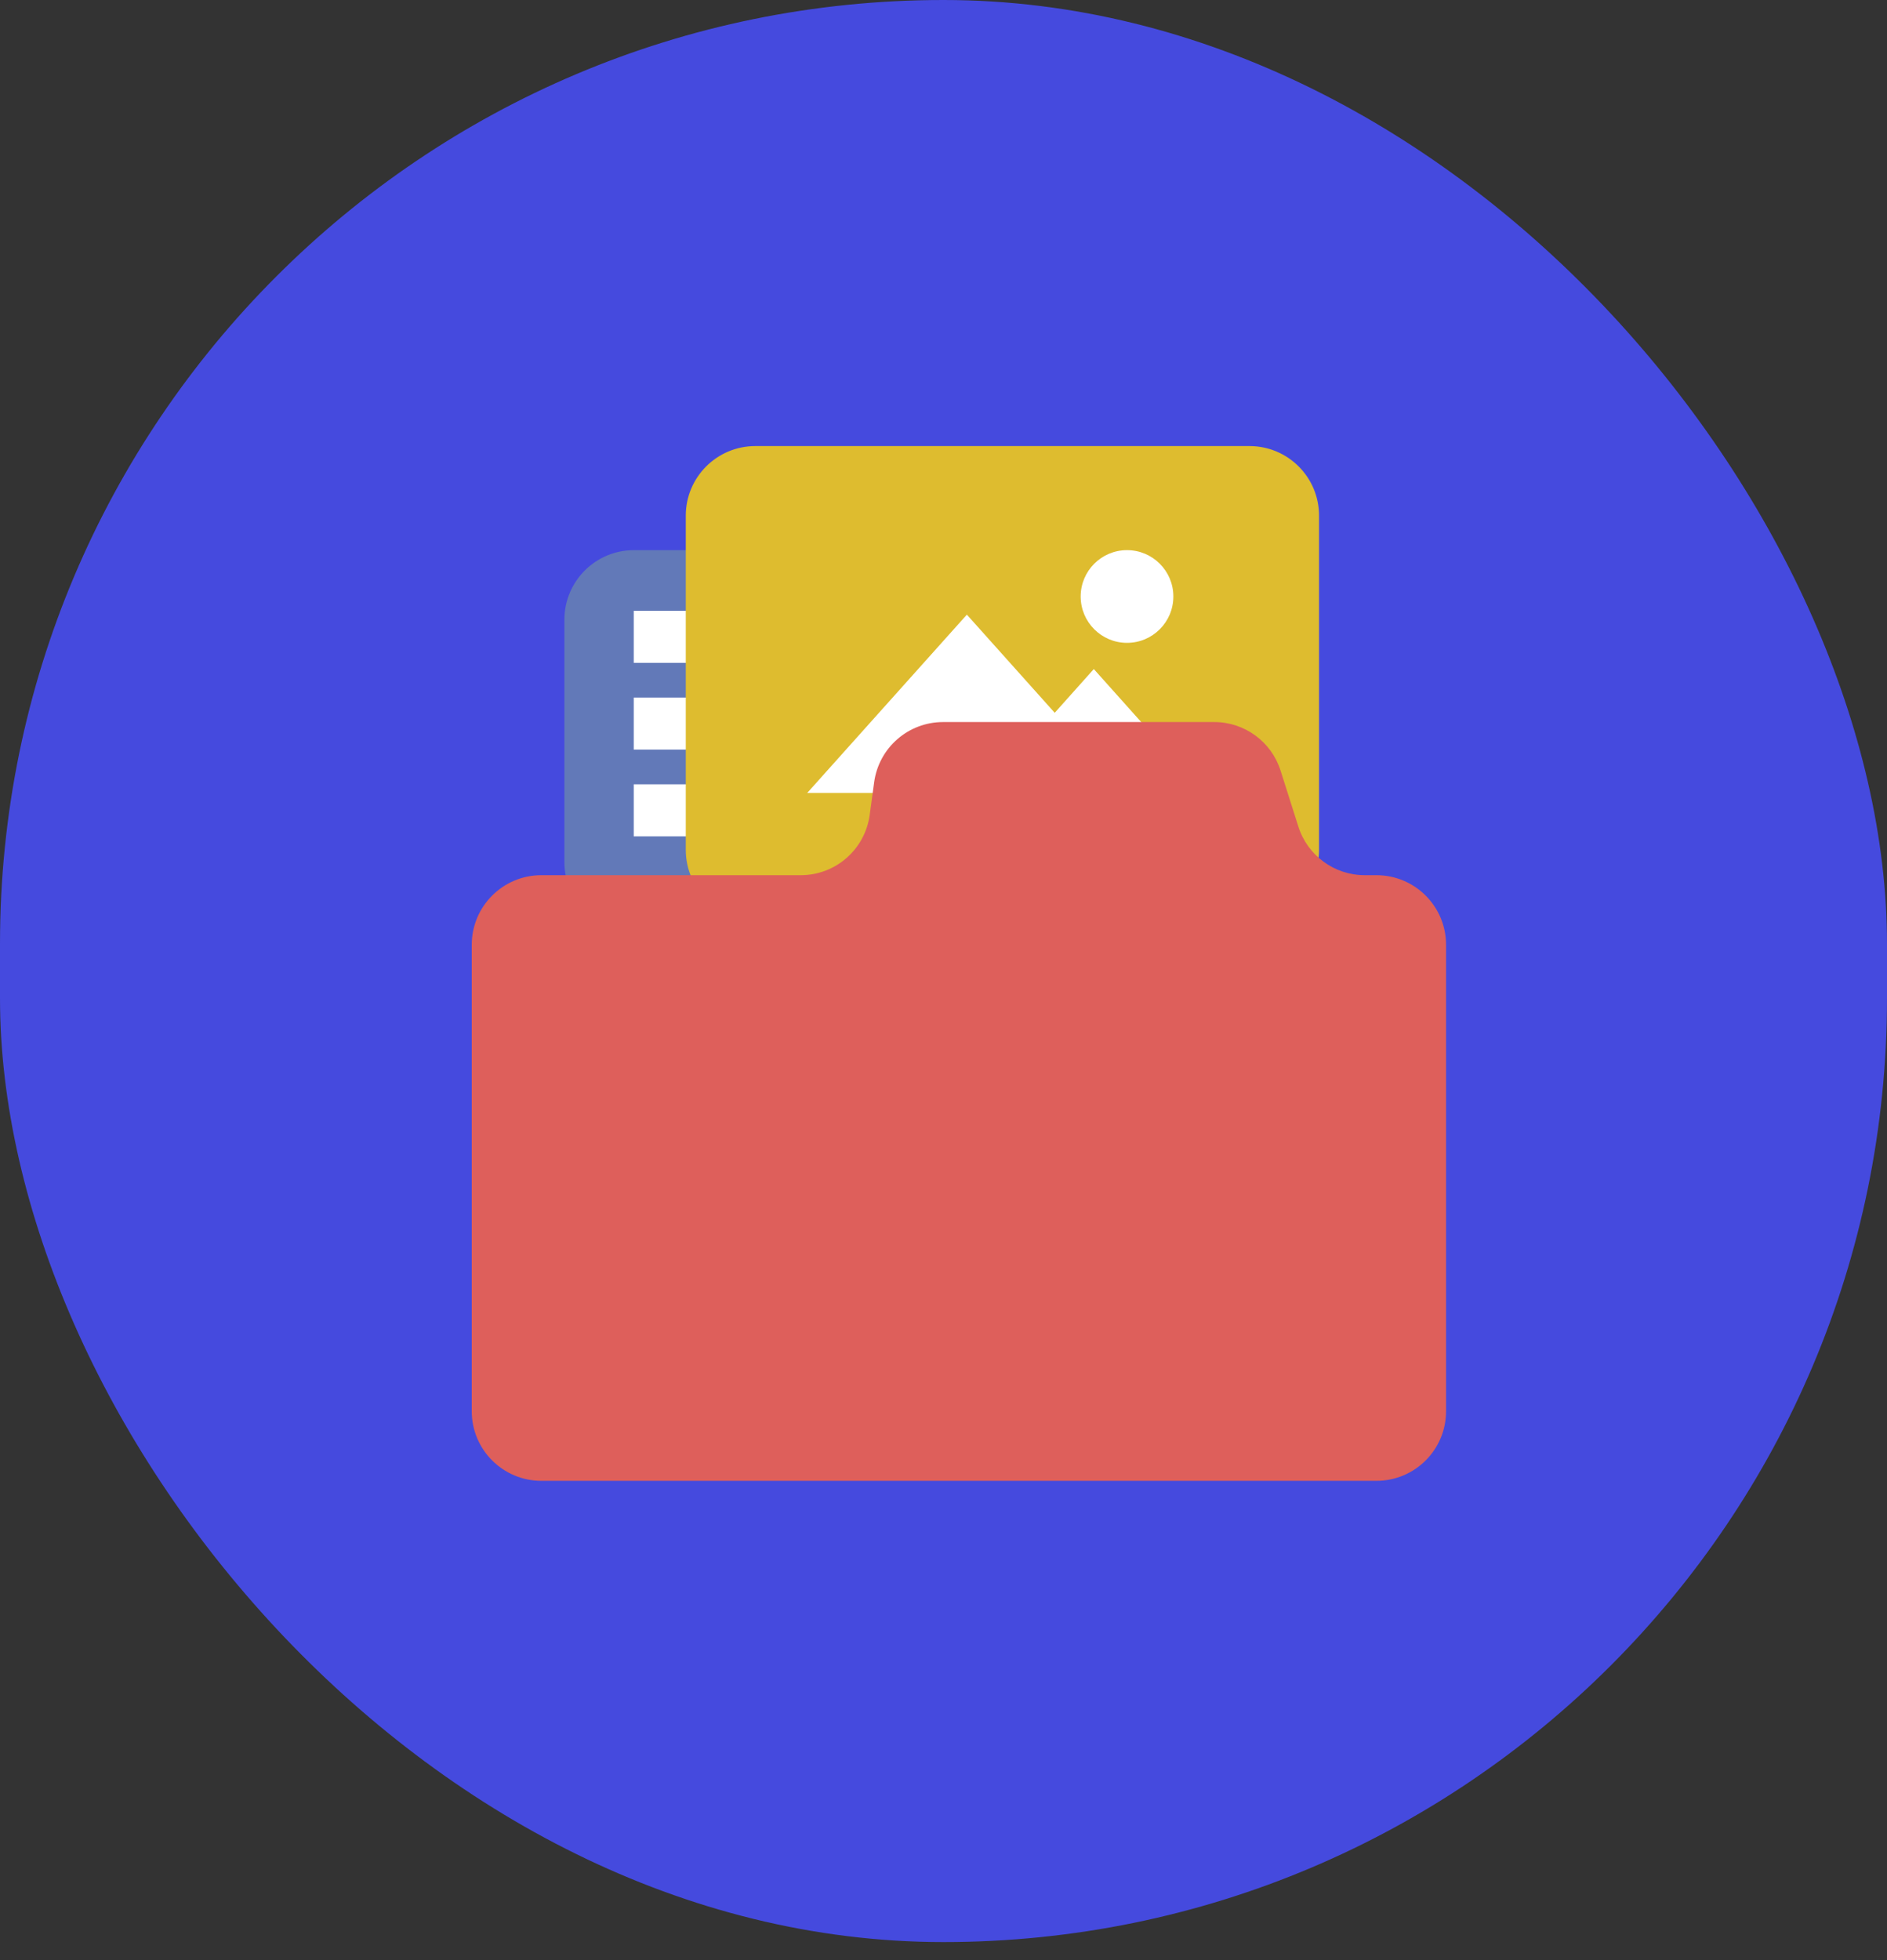<svg width="52" height="54" viewBox="0 0 52 54" fill="none" xmlns="http://www.w3.org/2000/svg">
<rect x="0" y="0" width="52" height="54" fill="#333333" stroke="none"/>
<rect width="52" height="53.503" rx="26" fill="#454ADE"/>
<path d="M17.471 15.156H20.803C21.862 15.156 22.721 16.014 22.721 17.074V23.751C22.721 24.811 21.862 25.669 20.803 25.669H17.471C16.411 25.669 15.553 24.811 15.553 23.751V17.074C15.553 16.014 16.411 15.156 17.471 15.156Z" fill="#6279B8"/>
<path d="M17.464 17.545H19.136" stroke="white" stroke-width="1.434"/>
<path d="M17.464 19.934H19.136" stroke="white" stroke-width="1.434"/>
<path d="M17.464 22.324H19.136" stroke="white" stroke-width="1.434"/>
<path d="M18.898 14.206V23.412C18.898 24.471 19.756 25.33 20.815 25.33H34.432C35.491 25.33 36.349 24.471 36.349 23.412V14.206C36.349 13.147 35.491 12.289 34.432 12.289H20.815C19.756 12.289 18.898 13.147 18.898 14.206Z" fill="#DEBC2F"/>
<path fill-rule="evenodd" clip-rule="evenodd" d="M31.057 17.71C31.762 17.71 32.334 17.138 32.334 16.433C32.334 15.728 31.762 15.156 31.057 15.156C30.352 15.156 29.78 15.728 29.78 16.433C29.78 17.138 30.352 17.71 31.057 17.71ZM26.644 16.933L29.065 19.637L30.142 18.432L33.196 21.846H31.043L31.043 21.846H22.244L26.644 16.933Z" fill="white"/>
<path d="M13 26.029C13 24.97 13.859 24.111 14.918 24.111H22.066C23.025 24.111 23.836 23.402 23.966 22.452L24.089 21.55C24.218 20.6 25.03 19.892 25.989 19.892H33.461C34.296 19.892 35.035 20.432 35.288 21.228L35.78 22.775C36.033 23.57 36.773 24.111 37.608 24.111H37.931C38.99 24.111 39.849 24.97 39.849 26.029V38.878C39.849 39.937 38.99 40.796 37.931 40.796H14.918C13.859 40.796 13 39.937 13 38.878V26.029Z" fill="#DE5F5B"/>
</svg>
